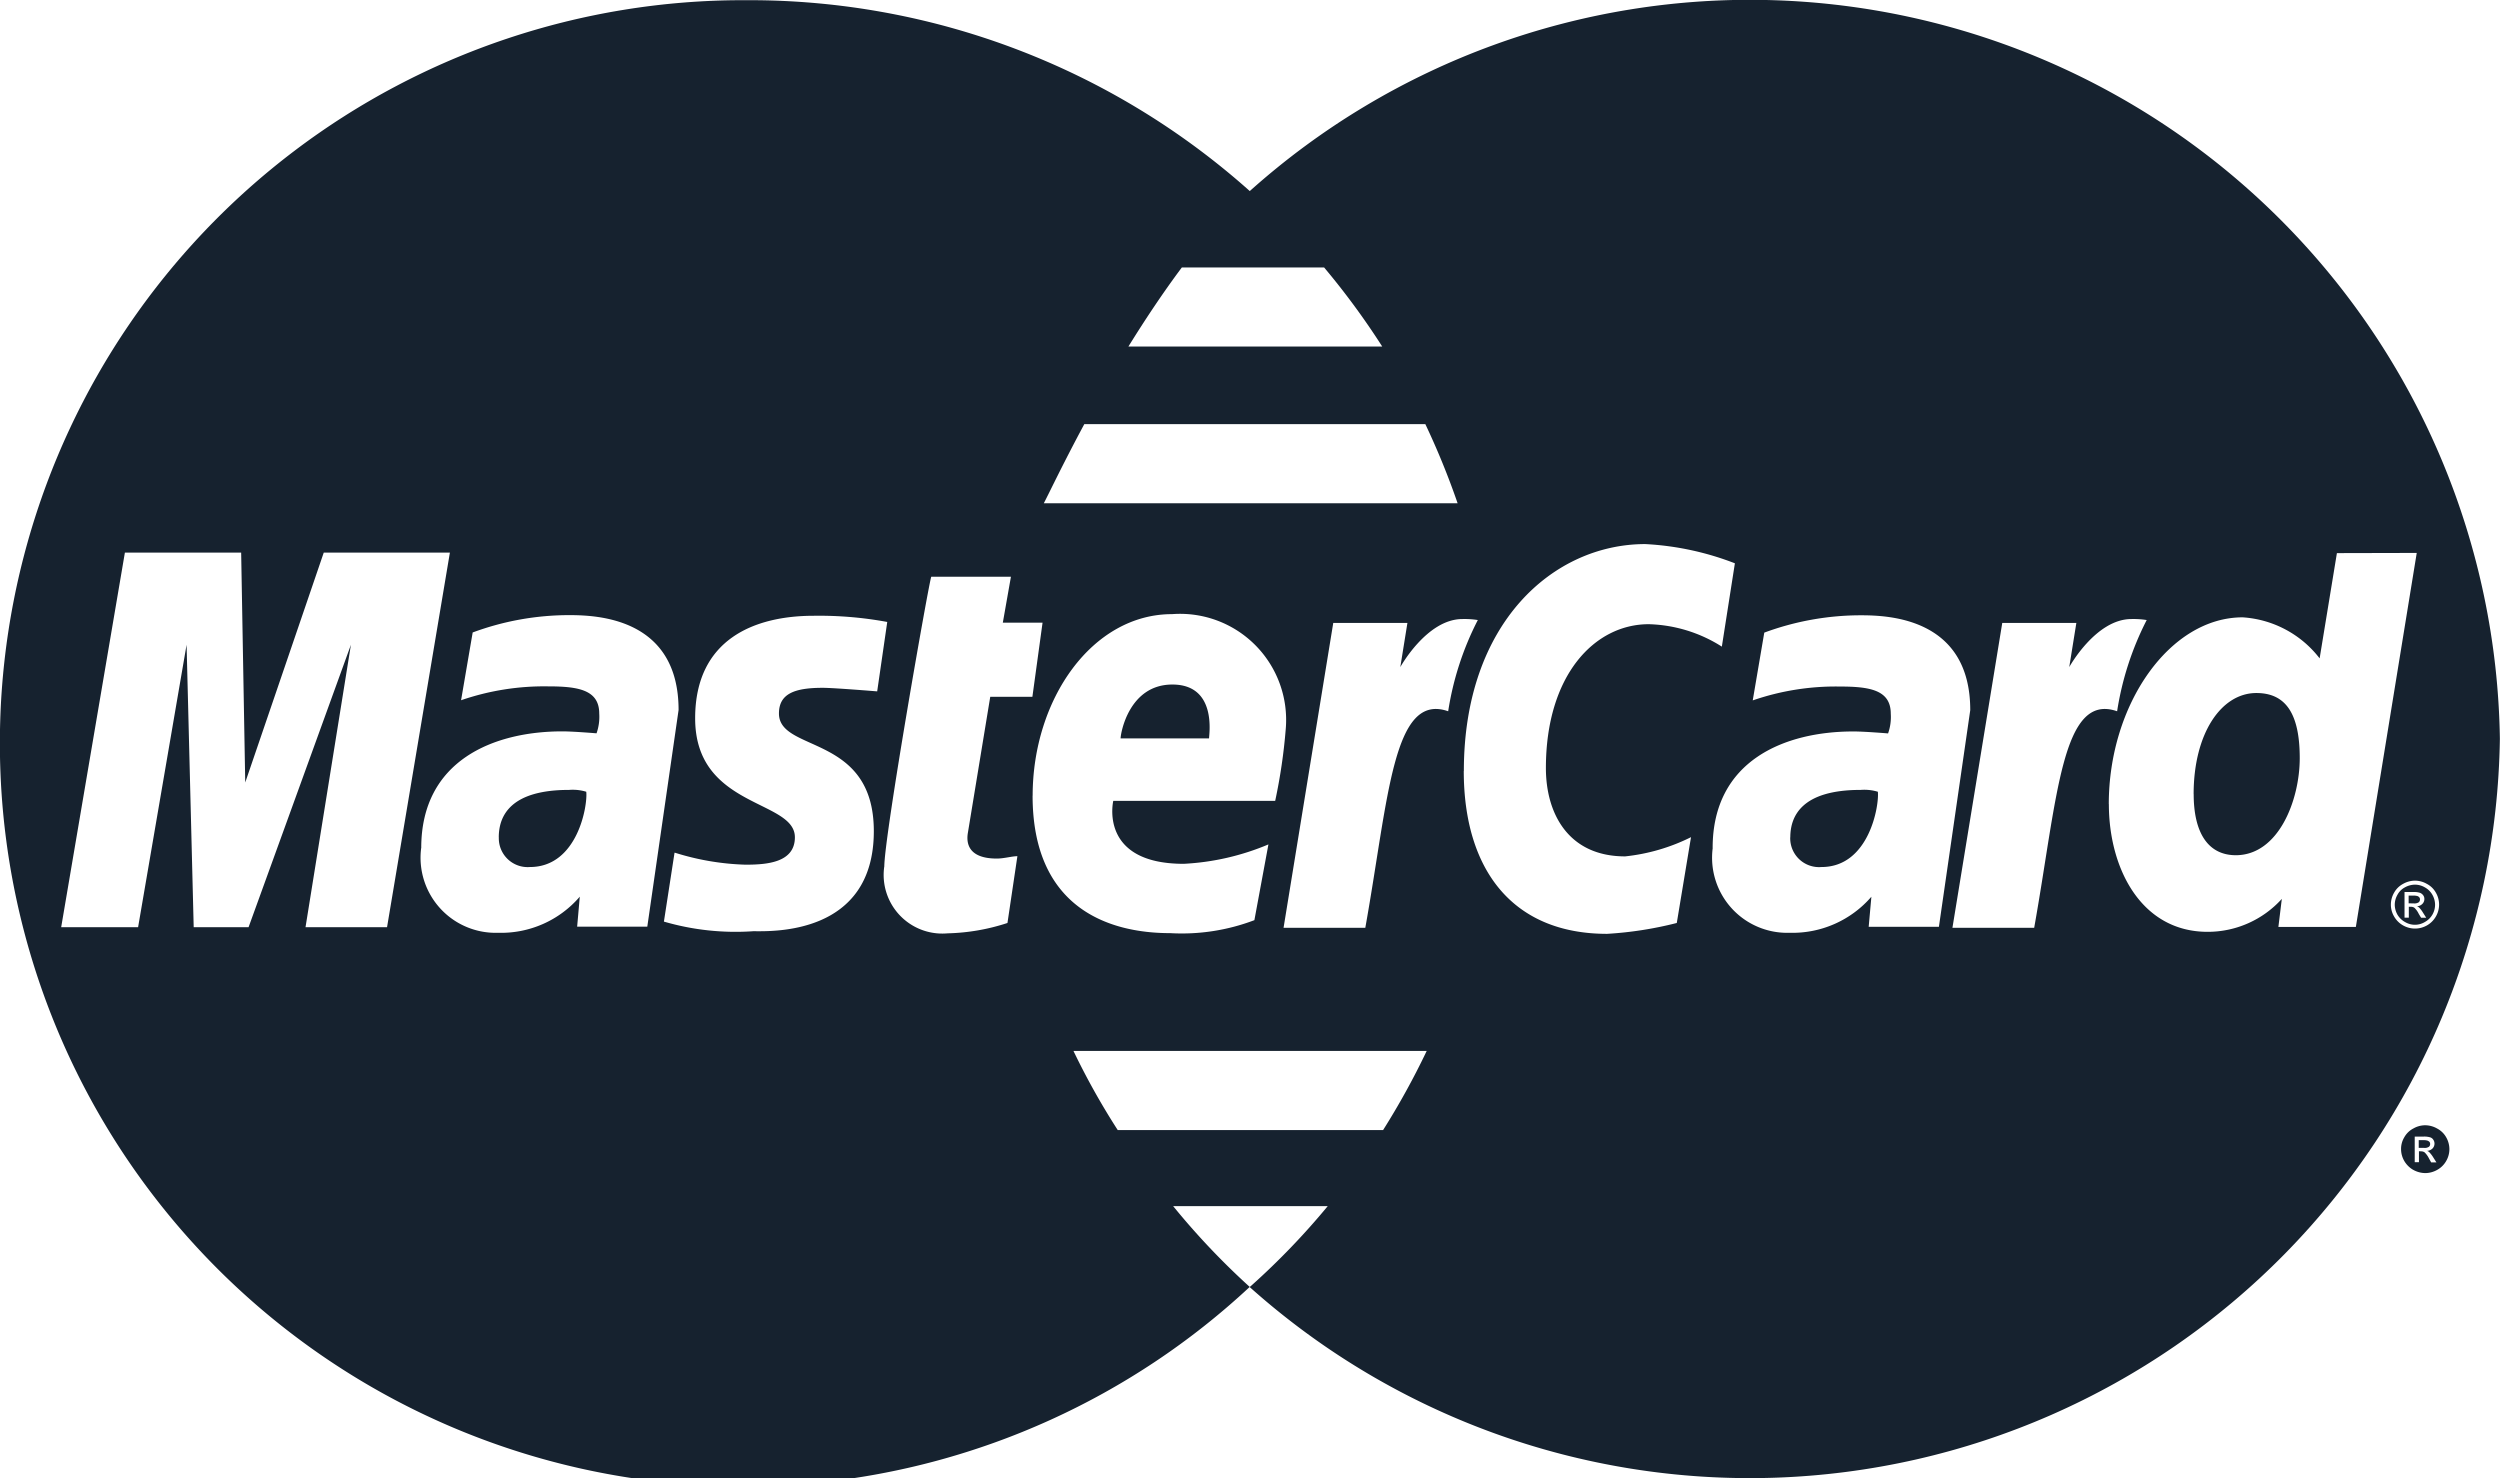 <svg xmlns="http://www.w3.org/2000/svg" width="78.008" height="46.119" viewBox="0 0 78.008 46.119">
  <path id="Mastercard" d="M1108.92,7754.076a.694.694,0,0,0,.06-.051h0a22.87,22.87,0,0,0,2.372-2.469h-4.822a23.019,23.019,0,0,0,2.388,2.52,23.188,23.188,0,1,1-15.8-40.15h.15a23.433,23.433,0,0,1,15.652,5.956,23.4,23.4,0,0,1,39.007,17.085v.012a23.406,23.406,0,0,1-39.011,17.1Zm-4.123-4.894h8.283a23.927,23.927,0,0,0,1.361-2.47h-11.023A22.672,22.672,0,0,0,1104.8,7749.182Zm10.8-11.206c0,3.062,1.505,5.083,4.472,5.083a11.535,11.535,0,0,0,2.175-.339l.444-2.678a6.014,6.014,0,0,1-2.055.6c-1.766,0-2.473-1.328-2.473-2.756,0-2.9,1.519-4.489,3.209-4.489a4.464,4.464,0,0,1,2.281.7l.407-2.6a9,9,0,0,0-2.8-.6C1118.389,7730.9,1115.6,7733.358,1115.6,7737.976Zm-18.083,2.987a1.831,1.831,0,0,0,1.981,2.08,6.45,6.45,0,0,0,1.864-.323l.31-2.084c-.169,0-.419.074-.641.074-.865,0-.96-.452-.906-.791l.7-4.257h1.315l.317-2.312h-1.24l.253-1.433h-2.485C1098.928,7731.97,1097.516,7739.99,1097.516,7740.963Zm4.629-2.218c0,3.467,2.319,4.292,4.294,4.292a6.363,6.363,0,0,0,2.627-.405l.438-2.364a7.806,7.806,0,0,1-2.641.606c-2.668,0-2.2-1.965-2.2-1.965h5.052a17.322,17.322,0,0,0,.329-2.237,3.31,3.31,0,0,0-3.546-3.589C1104,7733.082,1102.147,7735.74,1102.145,7738.745Zm-19.078,1.636a2.344,2.344,0,0,0,2.4,2.645,3.235,3.235,0,0,0,2.549-1.127l-.082.935h2.189l.976-6.76c0-2.869-2.534-2.96-3.414-2.96a8.679,8.679,0,0,0-3.011.541l-.362,2.115a7.945,7.945,0,0,1,2.711-.433c.925,0,1.6.1,1.6.846a1.549,1.549,0,0,1-.084.619s-.728-.061-1.067-.061C1085.326,7736.741,1083.067,7737.647,1083.067,7740.381Zm40.3,0a2.344,2.344,0,0,0,2.4,2.645,3.254,3.254,0,0,0,2.551-1.125l-.084.938s2.191,0,2.191,0l.978-6.76c0-2.869-2.534-2.96-3.414-2.96a8.7,8.7,0,0,0-3.013.541l-.36,2.115a7.922,7.922,0,0,1,2.707-.433c.929,0,1.6.1,1.6.846a1.532,1.532,0,0,1-.084.617s-.73-.061-1.069-.061C1125.622,7736.739,1123.363,7737.645,1123.363,7740.379Zm12.361-1.369c0,2.014,1.013,3.984,3.081,3.984a3.114,3.114,0,0,0,2.316-1.028l-.107.876h2.417l1.9-11.671-2.491.006-.539,3.284a3.3,3.3,0,0,0-2.4-1.28C1137.623,7733.181,1135.724,7735.9,1135.724,7739.01Zm-44.756,1.519-.331,2.146a7.987,7.987,0,0,0,2.789.3c.559,0,3.761.141,3.761-3.122,0-3.046-2.962-2.444-2.96-3.673,0-.612.481-.8,1.365-.8.349,0,1.7.111,1.7.111l.314-2.166a11.71,11.71,0,0,0-2.294-.193c-1.839,0-3.7.725-3.7,3.2,0,2.81,3.112,2.528,3.112,3.712,0,.789-.87.855-1.541.855a8.089,8.089,0,0,1-2.206-.375Zm53.938.968a.69.69,0,0,0-.282.277.744.744,0,0,0-.1.372.721.721,0,0,0,.1.368.739.739,0,0,0,.279.279.755.755,0,0,0,.748,0,.738.738,0,0,0,.278-.279.738.738,0,0,0,0-.74.682.682,0,0,0-.284-.277.751.751,0,0,0-.37-.1A.767.767,0,0,0,1144.906,7741.5Zm-14.063,1.371h2.551c.726-4.062.859-7.36,2.588-6.756a9.378,9.378,0,0,1,.923-2.847,2.69,2.69,0,0,0-.477-.031c-1.114,0-1.94,1.5-1.94,1.5l.222-1.379H1132.4Zm-20.871,0h2.551c.728-4.062.859-7.36,2.586-6.756a9.311,9.311,0,0,1,.925-2.847,2.743,2.743,0,0,0-.481-.031c-1.112,0-1.938,1.5-1.938,1.5l.222-1.379h-2.314Zm-30.518-.018H1082l1.961-11.689h-3.936l-2.45,7.173-.127-7.173h-3.628l-1.988,11.689h2.4l1.513-8.814.222,8.814h1.712l3.194-8.814Zm23.039-13.229h12.91a23.968,23.968,0,0,0-1.007-2.469h-10.641C1103.074,7728.423,1102.622,7729.384,1102.494,7729.621Zm2.641-4.89h7.917a23.736,23.736,0,0,0-1.813-2.467H1106.8C1106.206,7723.06,1105.645,7723.907,1105.134,7724.731Zm40.088,25.691a.767.767,0,0,1-.28-.278.741.741,0,0,1-.1-.37.7.7,0,0,1,.1-.368.684.684,0,0,1,.284-.276.746.746,0,0,1,.37-.1.755.755,0,0,1,.368.1.688.688,0,0,1,.286.276.753.753,0,0,1,.1.368.737.737,0,0,1-.1.37.726.726,0,0,1-.281.278.761.761,0,0,1-.372.1A.782.782,0,0,1,1145.222,7750.422Zm.251-.578a.186.186,0,0,1,.1.029.656.656,0,0,1,.138.189l.07.126h.164l-.1-.158a.936.936,0,0,0-.121-.158.179.179,0,0,0-.07-.043.272.272,0,0,0,.169-.074.217.217,0,0,0,.062-.154.209.209,0,0,0-.037-.119.174.174,0,0,0-.1-.076.632.632,0,0,0-.2-.023h-.28v.8h.132v-.343Zm-.08-.109v-.24h.15a.372.372,0,0,1,.129.016.235.235,0,0,1,.057.037.118.118,0,0,1,.02.066.107.107,0,0,1-.039.088.231.231,0,0,1-.156.033Zm-.43-7.048a.625.625,0,0,1-.236-.232.649.649,0,0,1-.082-.31.637.637,0,0,1,.086-.31.555.555,0,0,1,.234-.23.651.651,0,0,1,.308-.083.613.613,0,0,1,.308.083.6.6,0,0,1,.236.23.637.637,0,0,1,.086.31.615.615,0,0,1-.318.542.6.6,0,0,1-.621,0Zm.189-.473a.163.163,0,0,1,.107.031.629.629,0,0,1,.134.187l.074.123h.16l-.1-.158a.851.851,0,0,0-.119-.158.208.208,0,0,0-.07-.041.257.257,0,0,0,.167-.074.21.21,0,0,0,.064-.152.188.188,0,0,0-.037-.119.221.221,0,0,0-.1-.076.583.583,0,0,0-.2-.025h-.282v.8h.134v-.341Zm-.074-.109v-.242h.148v0a.457.457,0,0,1,.13.016.136.136,0,0,1,.055.039.1.1,0,0,1,.021.066.116.116,0,0,1-.039.088.241.241,0,0,1-.156.035Zm-19.294-2.059c0-.674.37-1.48,2.191-1.48a1.47,1.47,0,0,1,.541.057c.047.411-.263,2.349-1.759,2.349A.9.9,0,0,1,1125.784,7740.046Zm-40.3,0c0-.674.368-1.48,2.189-1.48a1.449,1.449,0,0,1,.541.057c.049.411-.263,2.349-1.759,2.349A.9.9,0,0,1,1085.488,7740.046Zm52.885-1.346c0-1.9.863-3.157,1.957-3.157.894,0,1.354.608,1.354,2.033,0,1.293-.65,3.028-2,3.028C1138.791,7740.6,1138.373,7739.861,1138.373,7738.7Zm-33.482-1.741c0-.16.261-1.681,1.615-1.681,1.4,0,1.145,1.56,1.145,1.681Z" transform="translate(-1069.923 -7713.92)" fill="#16222f"/>
</svg>
